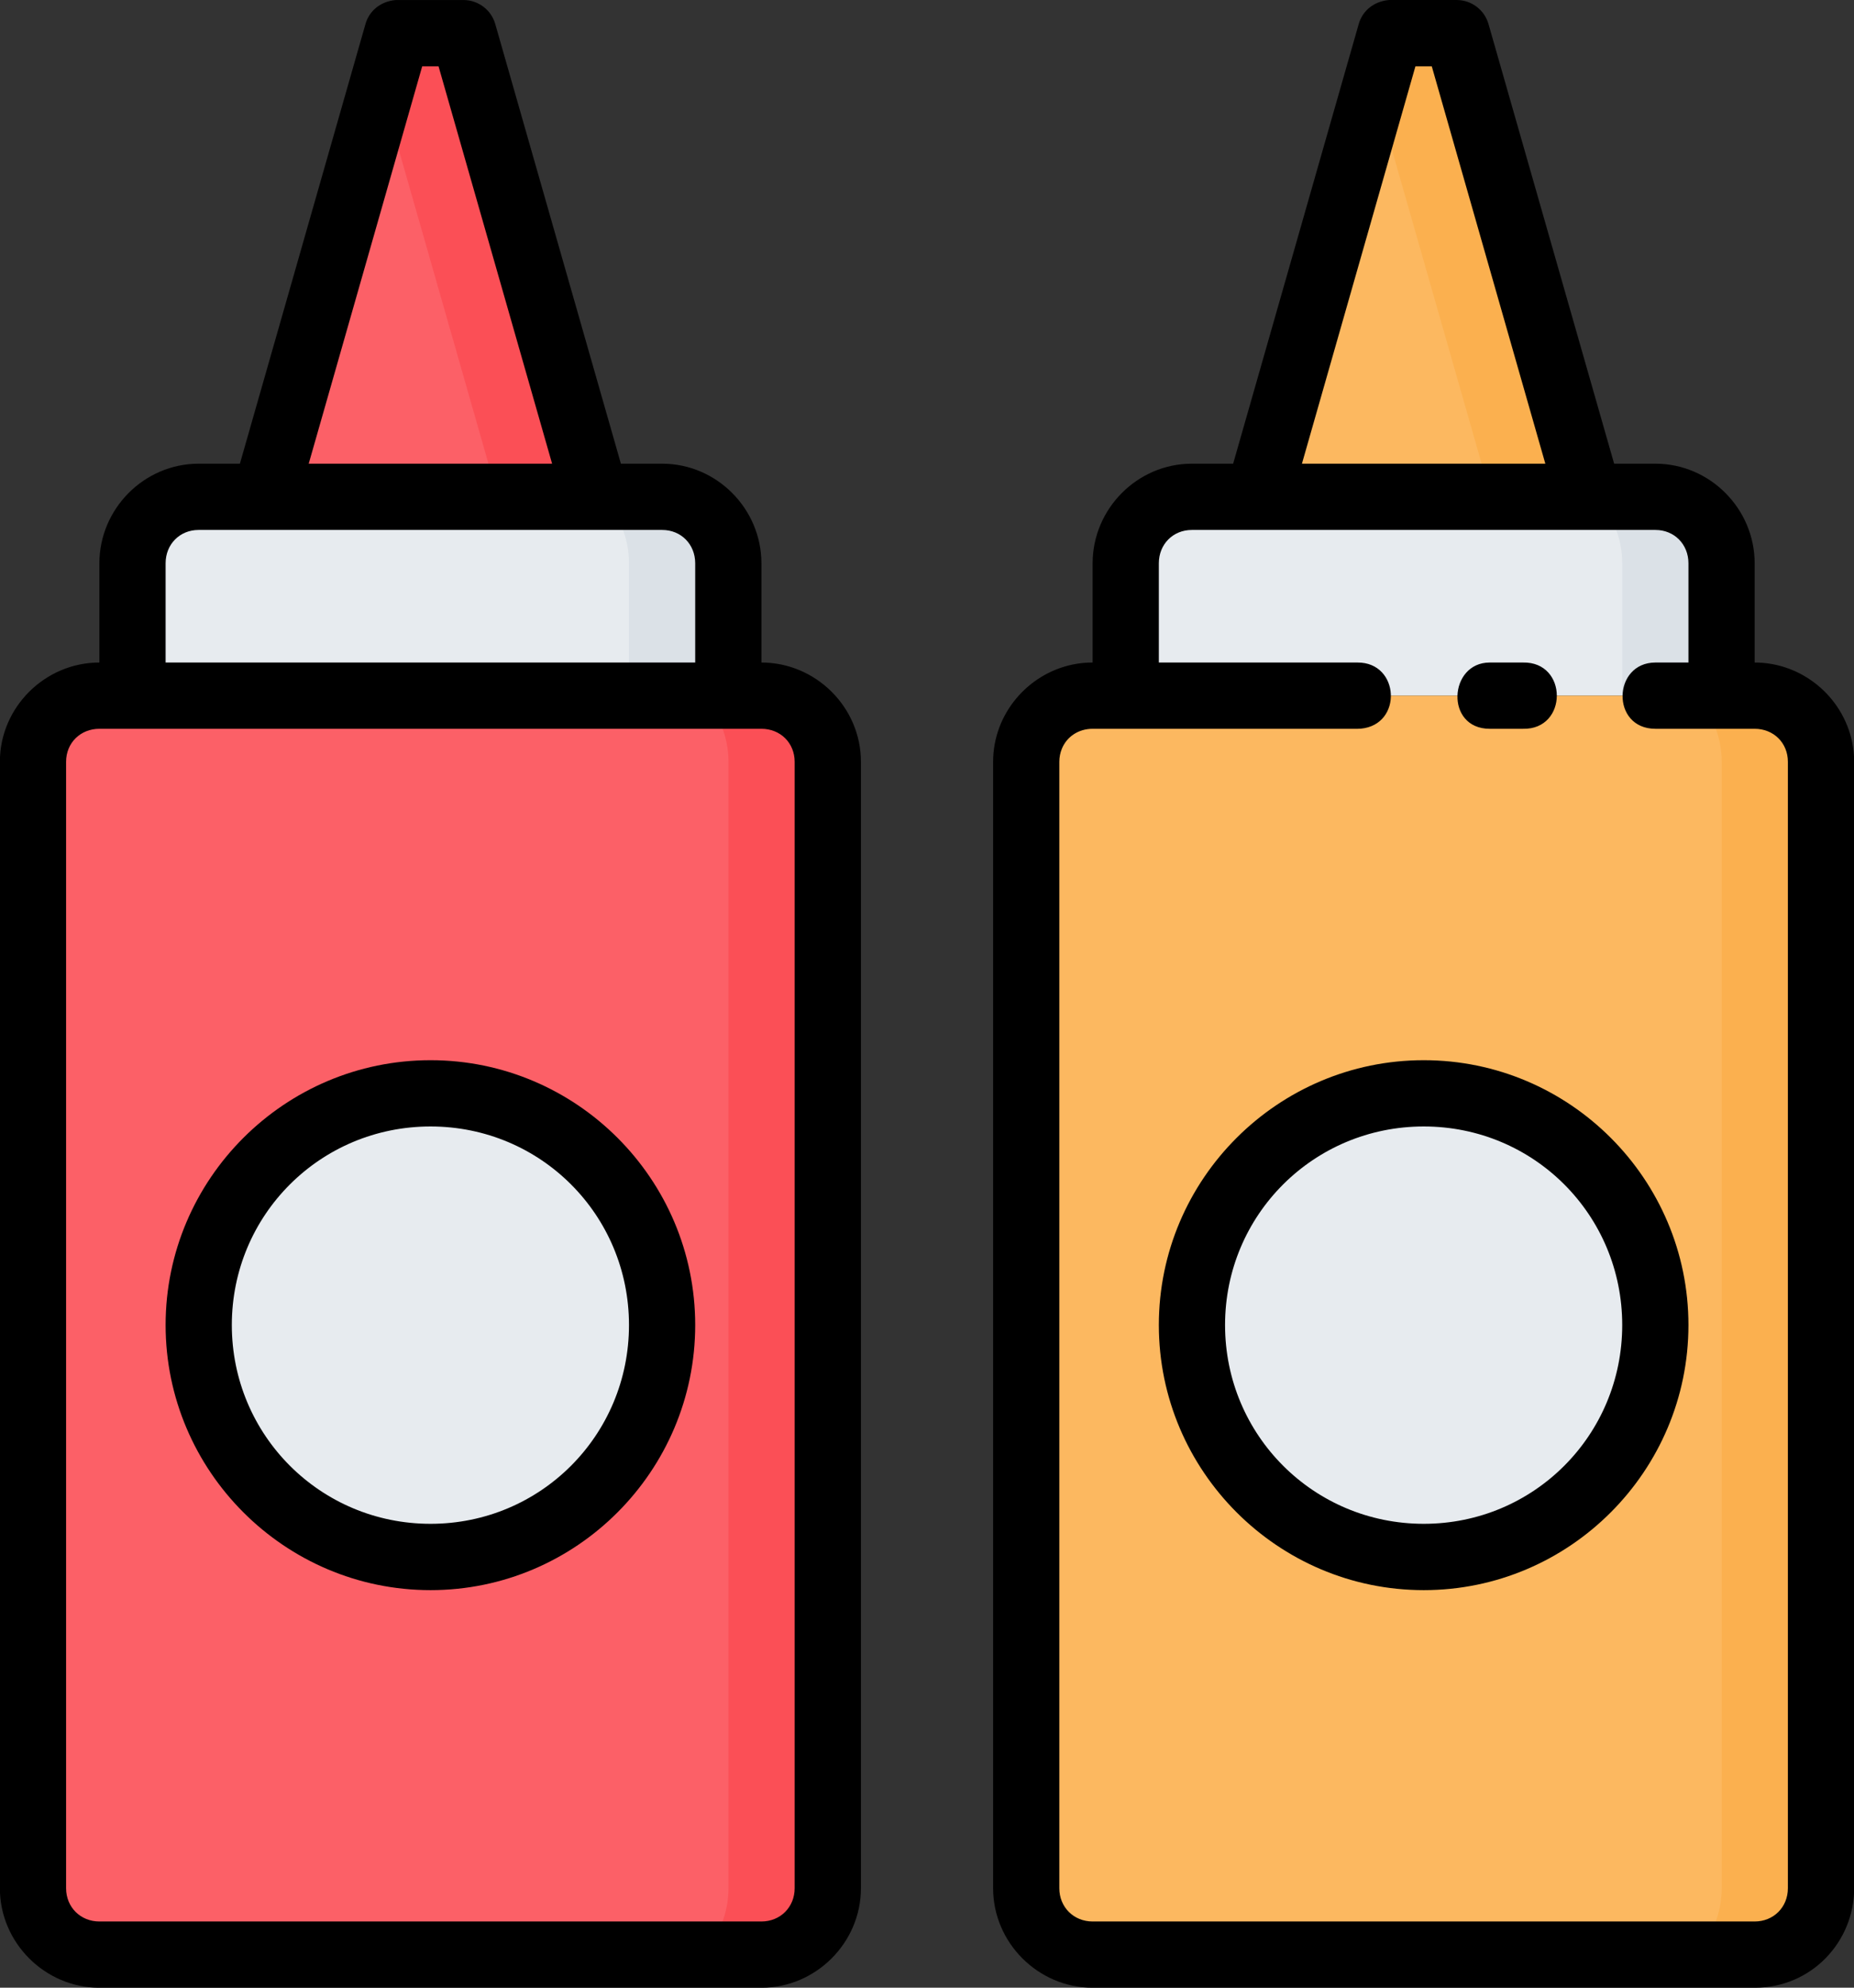 <svg width="224" height="240" viewBox="0 0 224 240" fill="none" xmlns="http://www.w3.org/2000/svg">
<rect x="0" y="0" width="224" height="240" fill="#333333" stroke="none"/>
<g clip-path="url(#clip0_7_261)">
<path d="M152.003 59.996L168.004 3.995H176.004L192.004 59.996H152.003Z" fill="#FCB860"/>
<path d="M168.004 3.995L166.074 10.737L179.84 58.886H191.684L176.004 3.995H168.004Z" fill="#FBB04F"/>
<path d="M32.001 59.996L48.001 3.995H56.001L72.002 59.996H32.001Z" fill="#FC6067"/>
<path d="M48.001 3.995L46.079 10.729L59.845 58.886H71.681L56.001 3.995H48.001Z" fill="#FB4F56"/>
<path d="M24.001 59.997C19.569 59.997 16.001 63.564 16.001 67.996V83.997H88.002V67.996C88.002 63.564 84.434 59.997 80.002 59.997H24.001ZM144.003 59.997C139.571 59.997 136.003 63.564 136.003 67.996V83.997H208.004V67.996C208.004 63.564 204.436 59.997 200.004 59.997H144.003Z" fill="#E7EBEF"/>
<path d="M72.853 59.997C74.784 62.136 75.994 64.936 75.994 68.012V83.981H88.002V67.996C88.002 63.564 84.434 59.997 80.002 59.997H72.853ZM192.848 59.997C194.779 62.136 195.996 64.936 195.996 68.012V83.981H208.004V67.996C208.004 63.564 204.436 59.997 200.004 59.997H192.848Z" fill="#DBE1E7"/>
<path d="M12.001 83.997H92.002C96.434 83.997 100.002 87.565 100.002 91.997V227.999C100.002 232.431 96.434 236 92.002 236H12.001C7.568 236 4 232.431 4 227.999V91.997C4 87.565 7.568 83.997 12.001 83.997Z" fill="#FC6067"/>
<path d="M80.002 159.998C80.002 163.675 79.278 167.316 77.871 170.714C76.463 174.111 74.401 177.198 71.801 179.798C69.201 182.398 66.114 184.46 62.717 185.867C59.32 187.275 55.678 187.999 52.001 187.999C48.324 187.999 44.683 187.275 41.286 185.867C37.889 184.46 34.802 182.398 32.202 179.798C29.602 177.198 27.539 174.111 26.132 170.714C24.725 167.316 24.001 163.675 24.001 159.998C24.001 152.572 26.951 145.45 32.202 140.199C37.453 134.948 44.575 131.998 52.001 131.998C59.428 131.998 66.55 134.948 71.801 140.199C77.052 145.45 80.002 152.572 80.002 159.998Z" fill="#E7EBEF"/>
<path d="M84.869 83.997C86.801 86.125 88.018 88.912 88.018 91.981V227.991C88.018 231.064 86.797 233.863 84.861 236H92.002C96.434 236 100.002 232.431 100.002 227.999V91.997C100.002 87.565 96.434 83.997 92.002 83.997H84.869Z" fill="#FB4F56"/>
<path d="M132.003 83.997H212.004C216.437 83.997 220.005 87.565 220.005 91.997V227.999C220.005 232.431 216.437 236 212.004 236H132.003C127.571 236 124.003 232.431 124.003 227.999V91.997C124.003 87.565 127.571 83.997 132.003 83.997Z" fill="#FCB860"/>
<path d="M200.004 159.998C200.004 163.675 199.28 167.316 197.873 170.714C196.466 174.111 194.403 177.198 191.803 179.798C189.203 182.398 186.116 184.46 182.719 185.867C179.322 187.275 175.681 187.999 172.004 187.999C168.327 187.999 164.686 187.275 161.288 185.867C157.891 184.46 154.804 182.398 152.204 179.798C149.604 177.198 147.542 174.111 146.134 170.714C144.727 167.316 144.003 163.675 144.003 159.998C144.003 152.572 146.953 145.45 152.204 140.199C157.455 134.948 164.578 131.998 172.004 131.998C179.43 131.998 186.552 134.948 191.803 140.199C197.054 145.45 200.004 152.572 200.004 159.998Z" fill="#E7EBEF"/>
<path d="M204.872 83.997C206.803 86.125 208.02 88.912 208.02 91.981V227.991C208.02 231.064 206.8 233.863 204.864 236H212.005C216.437 236 220.005 232.431 220.005 227.999V91.997C220.005 87.565 216.437 83.997 212.005 83.997H204.872Z" fill="#FBB04F"/>
<path d="M44.157 2.901L28.985 55.988H23.993C17.414 55.988 12.008 61.433 12.008 68.012V79.996C5.429 79.996 -0.015 85.402 -0.015 91.981V227.992C-0.015 234.57 5.429 240.008 12.008 240.008H91.994C98.573 240.008 104.018 234.57 104.018 227.992V91.981C104.018 85.402 98.573 79.996 91.994 79.996V68.012C91.994 61.433 86.589 55.988 80.01 55.988H75.017L59.837 2.901C59.347 1.189 57.783 0.007 56.001 0.003H47.81C45.978 0.163 44.604 1.314 44.157 2.901ZM164.16 2.901L148.988 55.988H143.995C137.416 55.988 132.011 61.433 132.011 68.012V79.996C131.188 79.996 130.383 80.072 129.604 80.238C124.156 81.363 119.987 86.224 119.987 91.981V227.992C119.987 234.57 125.432 240.007 132.011 240.007H211.997C218.893 240.007 224.02 234.434 224.02 227.992V91.981C224.02 91.158 223.933 90.36 223.77 89.582C222.639 84.139 217.753 79.996 211.997 79.996V68.011C211.997 61.432 206.591 55.988 200.012 55.988H195.02L179.84 2.901C179.349 1.188 177.785 0.007 176.004 0.002H167.812C165.98 0.163 164.606 1.314 164.16 2.901ZM51.009 8.011H52.986L66.705 55.988H37.298L51.009 8.011ZM171.011 8.011H172.988L186.707 55.988H157.3L171.011 8.011ZM23.993 63.989H80.01C82.295 63.989 83.994 65.726 83.994 68.012V79.996H20.009V68.012C20.009 65.726 21.708 63.989 23.993 63.989ZM143.995 63.989H200.012C202.297 63.989 203.997 65.726 203.997 68.012V79.996H200.012C194.833 79.996 194.598 87.997 200.012 87.997H211.997C214.282 87.997 216.012 89.696 216.012 91.981V227.992C216.012 230.277 214.282 232.007 211.997 232.007H132.011C129.726 232.007 127.987 230.277 127.987 227.992V91.981C127.987 91.41 128.102 90.876 128.3 90.395C128.893 88.953 130.297 87.997 132.011 87.997H164.019C164.152 87.998 164.285 87.993 164.417 87.981C169.501 87.504 169.125 79.966 164.019 79.997H140.011V68.012C140.011 65.727 141.71 63.989 143.995 63.989ZM179.988 87.997H184.004C189.457 88.118 189.457 79.876 184.004 79.996H179.988C175.025 79.996 174.557 87.997 179.988 87.997ZM12.008 87.997H91.994C94.279 87.997 96.01 89.696 96.01 91.981V227.992C96.01 230.277 94.279 232.007 91.994 232.007H12.008C9.723 232.007 7.985 230.277 7.985 227.992V91.981C7.985 89.696 9.723 87.997 12.008 87.997ZM52.017 128.013C34.391 128.013 20.009 142.364 20.009 159.99C20.009 177.616 34.391 191.999 52.017 191.999C69.643 191.999 83.994 177.616 83.994 159.99C83.994 142.364 69.643 128.013 52.017 128.013ZM172.019 128.013C154.393 128.013 140.011 142.364 140.011 159.99C140.011 177.616 154.393 191.999 172.019 191.999C189.645 191.999 203.997 177.616 203.997 159.99C203.997 142.364 189.645 128.013 172.019 128.013ZM52.017 136.013C65.32 136.013 75.994 146.688 75.994 159.99C75.994 173.293 65.32 183.991 52.017 183.991C38.714 183.991 28.009 173.293 28.009 159.99C28.009 146.688 38.714 136.013 52.017 136.013ZM172.019 136.013C185.322 136.013 195.996 146.688 195.996 159.99C195.996 173.293 185.322 183.991 172.019 183.991C158.717 183.991 148.011 173.293 148.011 159.99C148.011 146.688 158.717 136.013 172.019 136.013Z" fill="black"/>
</g>
<defs>
<clipPath id="clip0_7_261">
<rect width="224" height="240" fill="white"/>
</clipPath>
</defs>
</svg>
